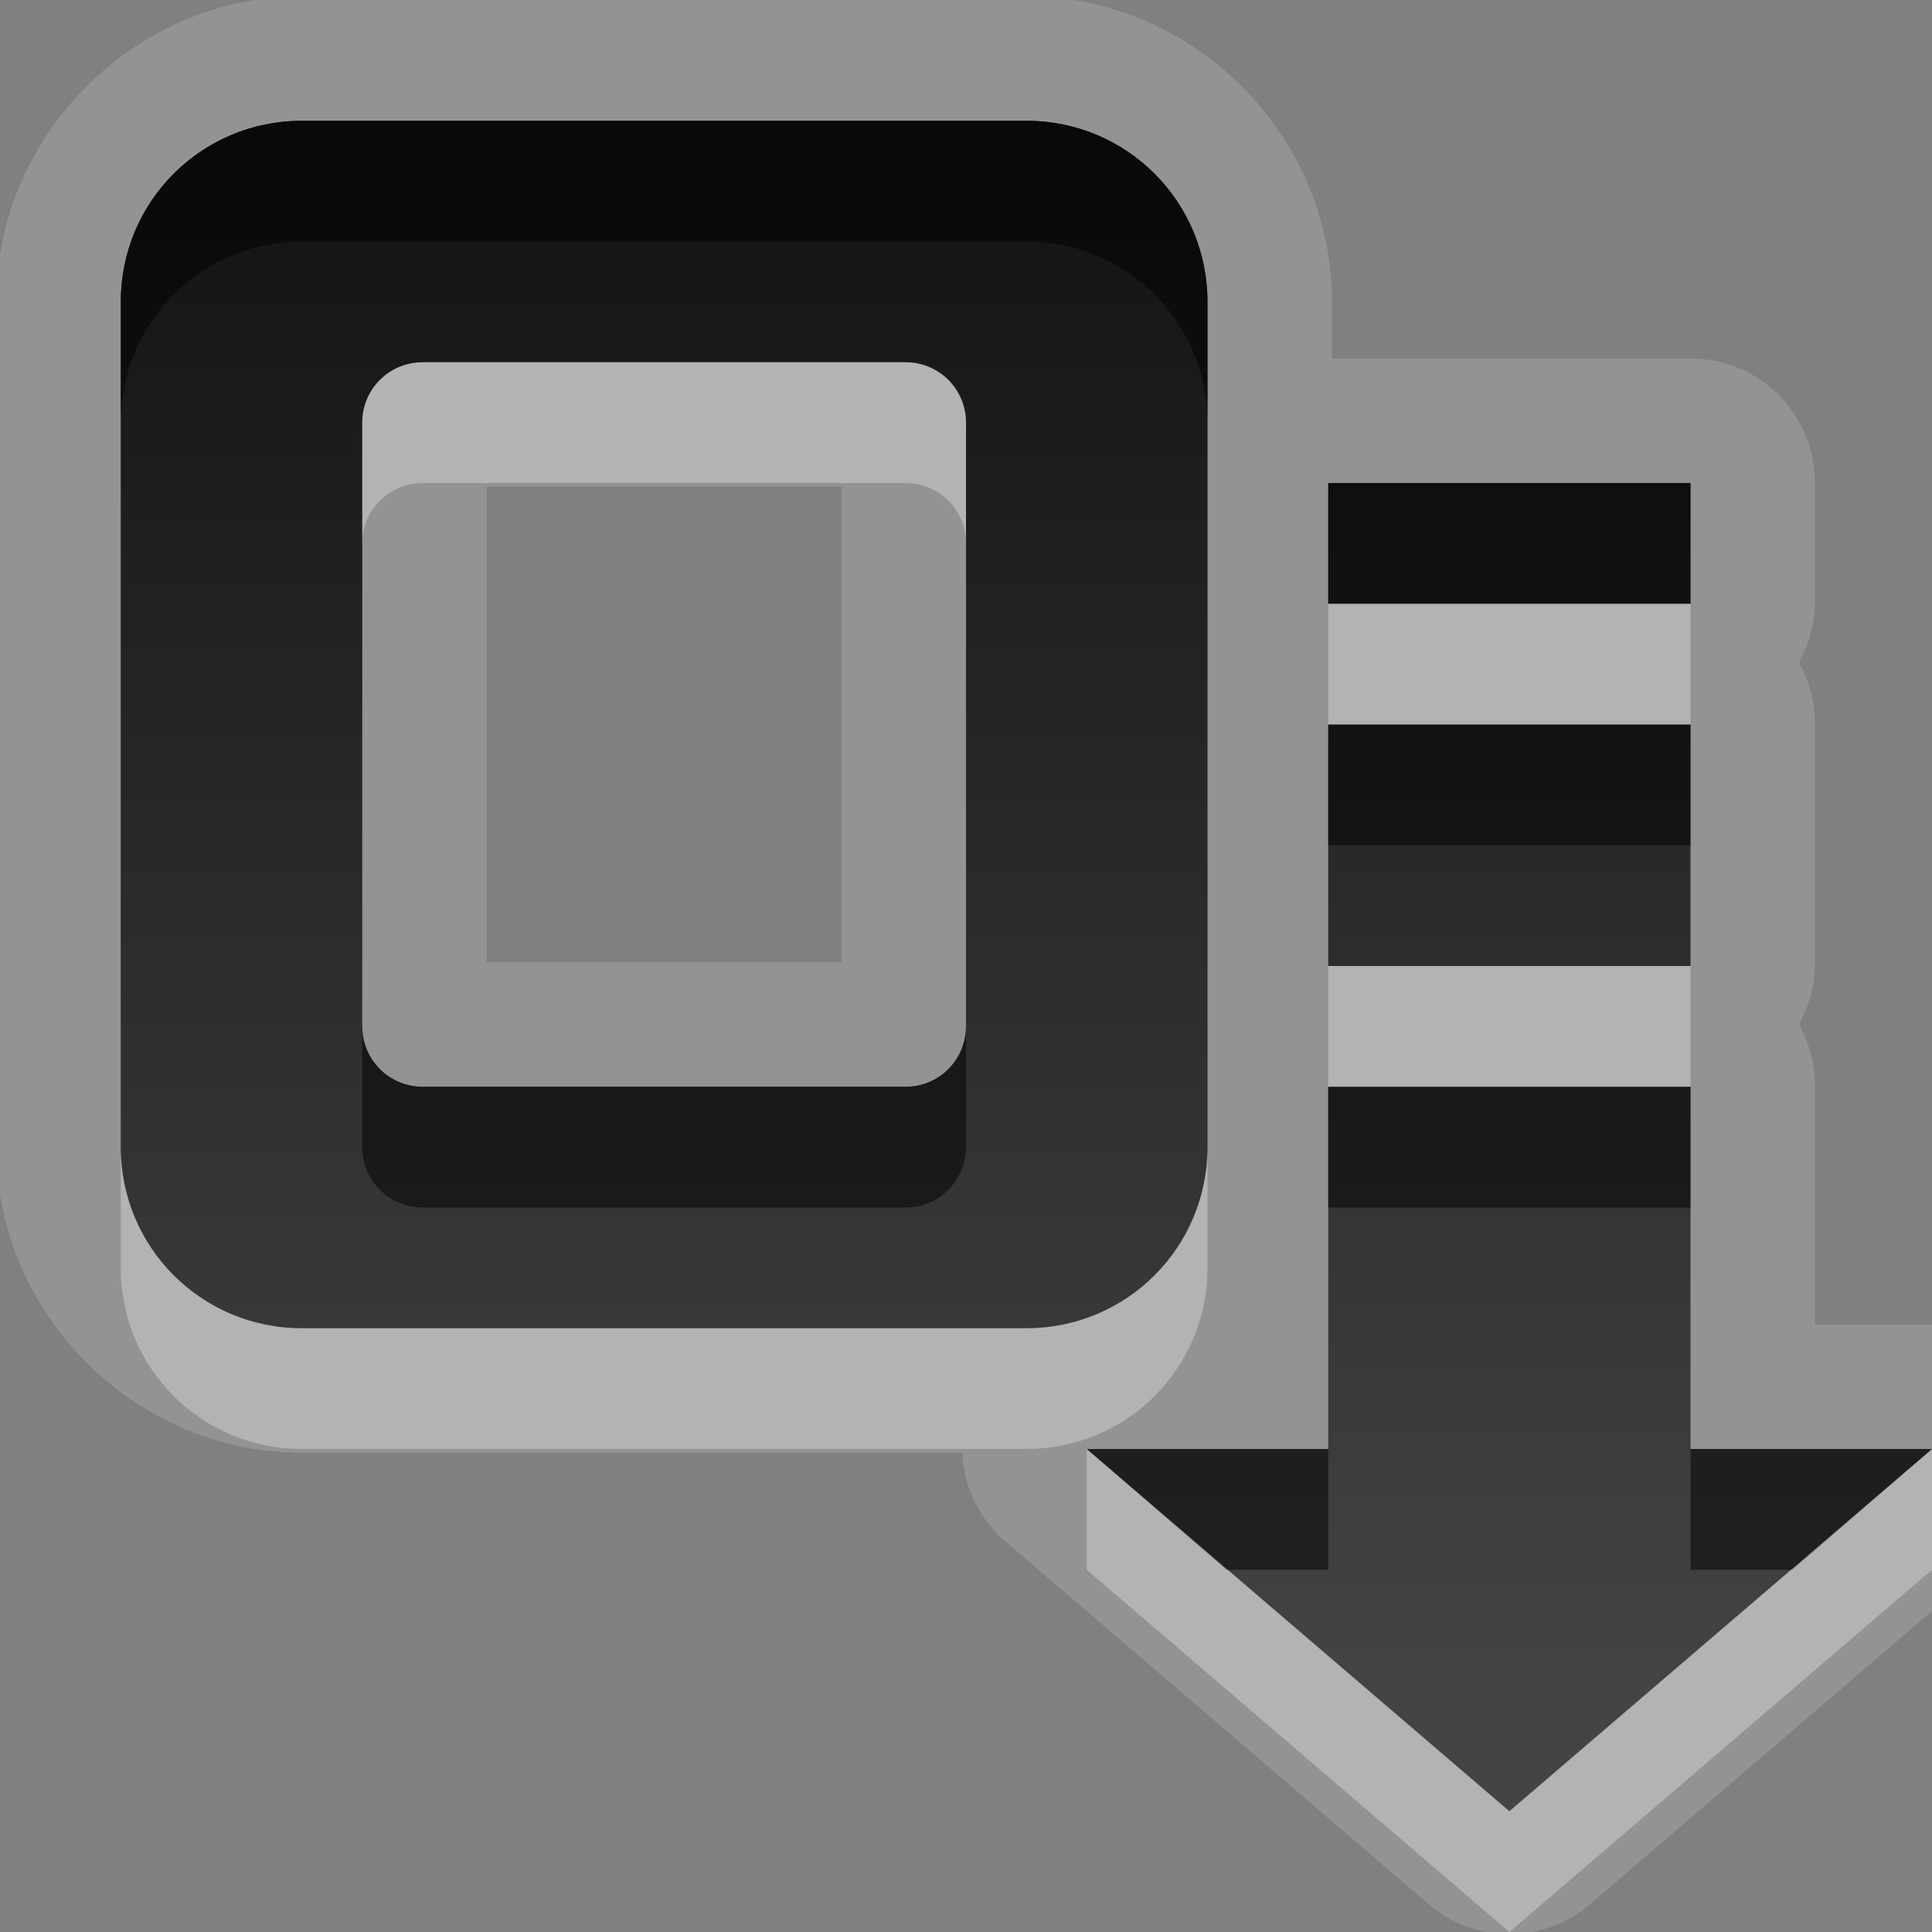<svg xmlns="http://www.w3.org/2000/svg" xmlns:svg="http://www.w3.org/2000/svg" xmlns:xlink="http://www.w3.org/1999/xlink" id="svg2" width="16" height="16" display="inline" version="1.0"><rect width="100%" height="100%" fill="#808080" stroke="none"/><defs id="defs4"><linearGradient id="StandardGradient" x1="11.999" x2="11.999" y1=".922" y2="19.387" gradientTransform="scale(0.922,1.085)" gradientUnits="userSpaceOnUse"><stop id="stop3283" offset="0" stop-color="#000" stop-opacity=".863"/><stop id="stop2651" offset="1" stop-color="#000" stop-opacity=".471"/></linearGradient><linearGradient id="linearGradient2549" x1="11.999" x2="11.999" y1=".922" y2="17.478" gradientTransform="matrix(0.925,0,0,1.087,-2.06,0.998)" gradientUnits="userSpaceOnUse" xlink:href="#StandardGradient"/><linearGradient id="linearGradient2418" x1="11.999" x2="11.999" y1=".922" y2="17.478" gradientTransform="matrix(0.925,0,0,1.087,-4.06,-3.002)" gradientUnits="userSpaceOnUse" xlink:href="#StandardGradient"/><linearGradient id="linearGradient2422" x1="11.999" x2="11.999" y1=".922" y2="17.478" gradientTransform="matrix(0.925,0,0,1.087,-5.06,-1.002)" gradientUnits="userSpaceOnUse" xlink:href="#StandardGradient"/><linearGradient id="linearGradient2403" x1="11.999" x2="11.999" y1=".922" y2="17.478" gradientTransform="matrix(0.925,0,0,1.087,-4.06,-3.002)" gradientUnits="userSpaceOnUse" xlink:href="#StandardGradient"/><linearGradient id="linearGradient2406" x1="11.999" x2="11.999" y1=".922" y2="17.478" gradientTransform="matrix(0.925,0,0,1.087,-4.06,-3.002)" gradientUnits="userSpaceOnUse" xlink:href="#StandardGradient"/><linearGradient id="linearGradient2409" x1="11.999" x2="11.999" y1="3.68" y2="15.639" gradientTransform="matrix(0.925,0,0,1.087,-5.06,-3.002)" gradientUnits="userSpaceOnUse" xlink:href="#StandardGradient"/><linearGradient id="linearGradient2407" x1="11.999" x2="11.999" y1="3.68" y2="15.639" gradientTransform="matrix(0.925,0,0,1.087,-6.06,-2.002)" gradientUnits="userSpaceOnUse" xlink:href="#StandardGradient"/><linearGradient id="linearGradient2400" x1="11.999" x2="11.999" y1="3.68" y2="15.639" gradientTransform="matrix(-0.925,0,0,1.087,22.06,-2.002)" gradientUnits="userSpaceOnUse" xlink:href="#StandardGradient"/><linearGradient id="linearGradient2404" x1="11.999" x2="11.999" y1="3.68" y2="15.639" gradientTransform="matrix(0.925,0,0,1.087,-8.06,-3.002)" gradientUnits="userSpaceOnUse" xlink:href="#StandardGradient"/><linearGradient id="linearGradient2421" x1="11.999" x2="11.999" y1="3.68" y2="15.639" gradientTransform="matrix(0.925,0,0,1.087,-8.06,-2.002)" gradientUnits="userSpaceOnUse" xlink:href="#StandardGradient"/><linearGradient id="linearGradient2423" x1="11.999" x2="11.999" y1="3.68" y2="15.639" gradientTransform="matrix(0.925,0,0,1.087,-8.06,-3.002)" gradientUnits="userSpaceOnUse" xlink:href="#StandardGradient"/><linearGradient id="linearGradient3638" x1="11.999" x2="11.999" y1="3.68" y2="15.639" gradientTransform="matrix(0.925,0,0,1.087,-28.06,-3.002)" gradientUnits="userSpaceOnUse" xlink:href="#StandardGradient"/><linearGradient id="linearGradient3642" x1="11.999" x2="11.999" y1="3.68" y2="15.639" gradientTransform="matrix(0.925,0,0,1.087,-28.06,-3.002)" gradientUnits="userSpaceOnUse" xlink:href="#StandardGradient"/><clipPath id="clipPath3649" clipPathUnits="userSpaceOnUse"><path id="path3651" fill="#f0f" fill-opacity="1" stroke="none" d="m -20,0 0,16 16,0 0,-4 -3.5,3 -3.5,-3 2,0 0,-3 3,0 0,3 2,0 0,-12 -16,0 z m 2.5,1 6,0 c 0.831,0 1.5,0.669 1.5,1.5 l 0,7 c 0,0.831 -0.669,1.5 -1.5,1.5 l -2.5,0 -3.5,0 C -18.331,11 -19,10.331 -19,9.5 l 0,-7 C -19,1.669 -18.331,1 -17.5,1 z m 1,2 C -16.777,3 -17,3.223 -17,3.5 l 0,5 c 0,0.277 0.223,0.5 0.5,0.5 l 2.5,0 1.5,0 c 0.277,0 0.5,-0.223 0.5,-0.5 l 0,-5 C -12,3.223 -12.223,3 -12.5,3 l -4,0 z m 7.5,1 3,0 0,1 -3,0 0,-1 z m 0,2 3,0 0,2 -3,0 0,-2 z" display="inline"/></clipPath><filter id="filter3653"><feGaussianBlur id="feGaussianBlur3655" stdDeviation=".435"/></filter><linearGradient id="linearGradient3195" x1="11.999" x2="11.999" y1="3.68" y2="15.639" gradientTransform="matrix(0.925,0,0,1.087,-8.06,-3.002)" gradientUnits="userSpaceOnUse" xlink:href="#StandardGradient"/><linearGradient id="linearGradient3199" x1="11.999" x2="11.999" y1="3.68" y2="15.639" gradientTransform="matrix(0.925,0,0,1.087,-8.06,-3.002)" gradientUnits="userSpaceOnUse" xlink:href="#StandardGradient"/></defs><g id="layer1" display="inline"><path id="path3197" fill="#fff" fill-opacity="1" stroke="none" d="M 2.5 -0.031 C 1.117 -0.031 -0.031 1.117 -0.031 2.5 L -0.031 9.5 C -0.031 10.883 1.117 12.031 2.5 12.031 L 6 12.031 L 7.969 12.031 A 1.028 1.028 0 0 0 8.344 12.781 L 11.844 15.781 A 1.028 1.028 0 0 0 13.156 15.781 L 16.656 12.781 A 1.028 1.028 0 0 0 16 10.969 L 15.031 10.969 L 15.031 9 A 1.028 1.028 0 0 0 14.906 8.5 A 1.028 1.028 0 0 0 14.906 8.469 A 1.028 1.028 0 0 0 15.031 8 L 15.031 6 A 1.028 1.028 0 0 0 14.906 5.5 A 1.028 1.028 0 0 0 14.906 5.469 A 1.028 1.028 0 0 0 15.031 5 L 15.031 4 A 1.028 1.028 0 0 0 14 2.969 L 11.031 2.969 L 11.031 2.5 C 11.031 1.117 9.883 -0.031 8.5 -0.031 L 2.5 -0.031 z M 2.5 1 L 8.5 1 C 9.331 1 10 1.669 10 2.5 L 10 9.5 C 10 10.331 9.331 11 8.5 11 L 6 11 L 2.5 11 C 1.669 11 1 10.331 1 9.5 L 1 2.5 C 1 1.669 1.669 1 2.5 1 z M 3.5 3 C 3.223 3 3 3.223 3 3.5 L 3 8.5 C 3 8.777 3.223 9 3.5 9 L 6 9 L 7.5 9 C 7.777 9 8 8.777 8 8.5 L 8 3.5 C 8 3.223 7.777 3 7.5 3 L 3.5 3 z M 11 4 L 14 4 L 14 5 L 11 5 L 11 4 z M 4.031 4.031 L 6.969 4.031 L 6.969 7.969 L 6 7.969 L 4.031 7.969 L 4.031 4.031 z M 11 6 L 14 6 L 14 8 L 11 8 L 11 6 z M 11 9 L 14 9 L 14 12 L 16 12 L 12.5 15 L 9 12 L 11 12 L 11 9 z" display="inline" opacity=".15"/><path id="Symbol" fill="url(#linearGradient2404)" fill-opacity="1" stroke="none" stroke-dasharray="none" stroke-linecap="round" stroke-linejoin="miter" stroke-miterlimit="4" stroke-opacity="1" stroke-width="1" d="M 2.5,1 C 1.669,1 1,1.669 1,2.5 l 0,7 C 1,10.331 1.669,11 2.5,11 L 6,11 8.5,11 C 9.331,11 10,10.331 10,9.5 l 0,-7 C 10,1.669 9.331,1 8.5,1 l -6,0 z m 1,2 4,0 C 7.777,3 8,3.223 8,3.5 l 0,5 C 8,8.777 7.777,9 7.5,9 L 6,9 3.5,9 C 3.223,9 3,8.777 3,8.5 l 0,-5 C 3,3.223 3.223,3 3.5,3 z m 7.5,1 0,1 3,0 0,-1 -3,0 z m 0,2 0,2 3,0 0,-2 -3,0 z m 0,3 0,3 -2,0 3.5,3 3.5,-3 -2,0 0,-3 -3,0 z" display="inline"/><path id="BevelShadow" fill="#000" fill-opacity="1" stroke="none" stroke-dasharray="none" stroke-linecap="round" stroke-linejoin="miter" stroke-miterlimit="4" stroke-opacity="1" stroke-width="1" d="M 2.5,1 C 1.669,1 1,1.669 1,2.5 l 0,1 C 1,2.669 1.669,2 2.5,2 l 6,0 C 9.331,2 10,2.669 10,3.5 l 0,-1 C 10,1.669 9.331,1 8.5,1 l -6,0 z m 8.5,3 0,1 3,0 0,-1 -3,0 z m 0,2 0,1 3,0 0,-1 -3,0 z m -8,2.5 0,1 C 3,9.777 3.223,10 3.5,10 L 6,10 7.5,10 C 7.777,10 8,9.777 8,9.5 l 0,-1 C 8,8.777 7.777,9 7.5,9 L 6,9 3.5,9 C 3.223,9 3,8.777 3,8.5 z m 8,0.5 0,1 3,0 0,-1 -3,0 z M 9,12 10.156,13 11,13 11,12 9,12 z m 5,0 0,1 0.844,0 L 16,12 14,12 z" display="inline" opacity=".5"/><path id="BevelHighlight" fill="#fff" fill-opacity="1" stroke="none" stroke-dasharray="none" stroke-linecap="round" stroke-linejoin="miter" stroke-miterlimit="4" stroke-opacity="1" stroke-width="1" d="M 3.5,3 C 3.223,3 3,3.223 3,3.5 l 0,1 C 3,4.223 3.223,4 3.5,4 l 4,0 C 7.777,4 8,4.223 8,4.5 l 0,-1 C 8,3.223 7.777,3 7.5,3 l -4,0 z m 7.5,2 0,1 3,0 0,-1 -3,0 z m 0,3 0,1 3,0 0,-1 -3,0 z m -10,1.5 0,1 C 1,11.331 1.669,12 2.5,12 L 6,12 8.5,12 C 9.331,12 10,11.331 10,10.5 l 0,-1 C 10,10.331 9.331,11 8.5,11 L 6,11 2.5,11 C 1.669,11 1,10.331 1,9.5 z m 8,2.5 0,1 3.5,3 3.5,-3 0,-1 -3.5,3 L 9,12 z" display="inline" opacity=".3"/></g></svg>